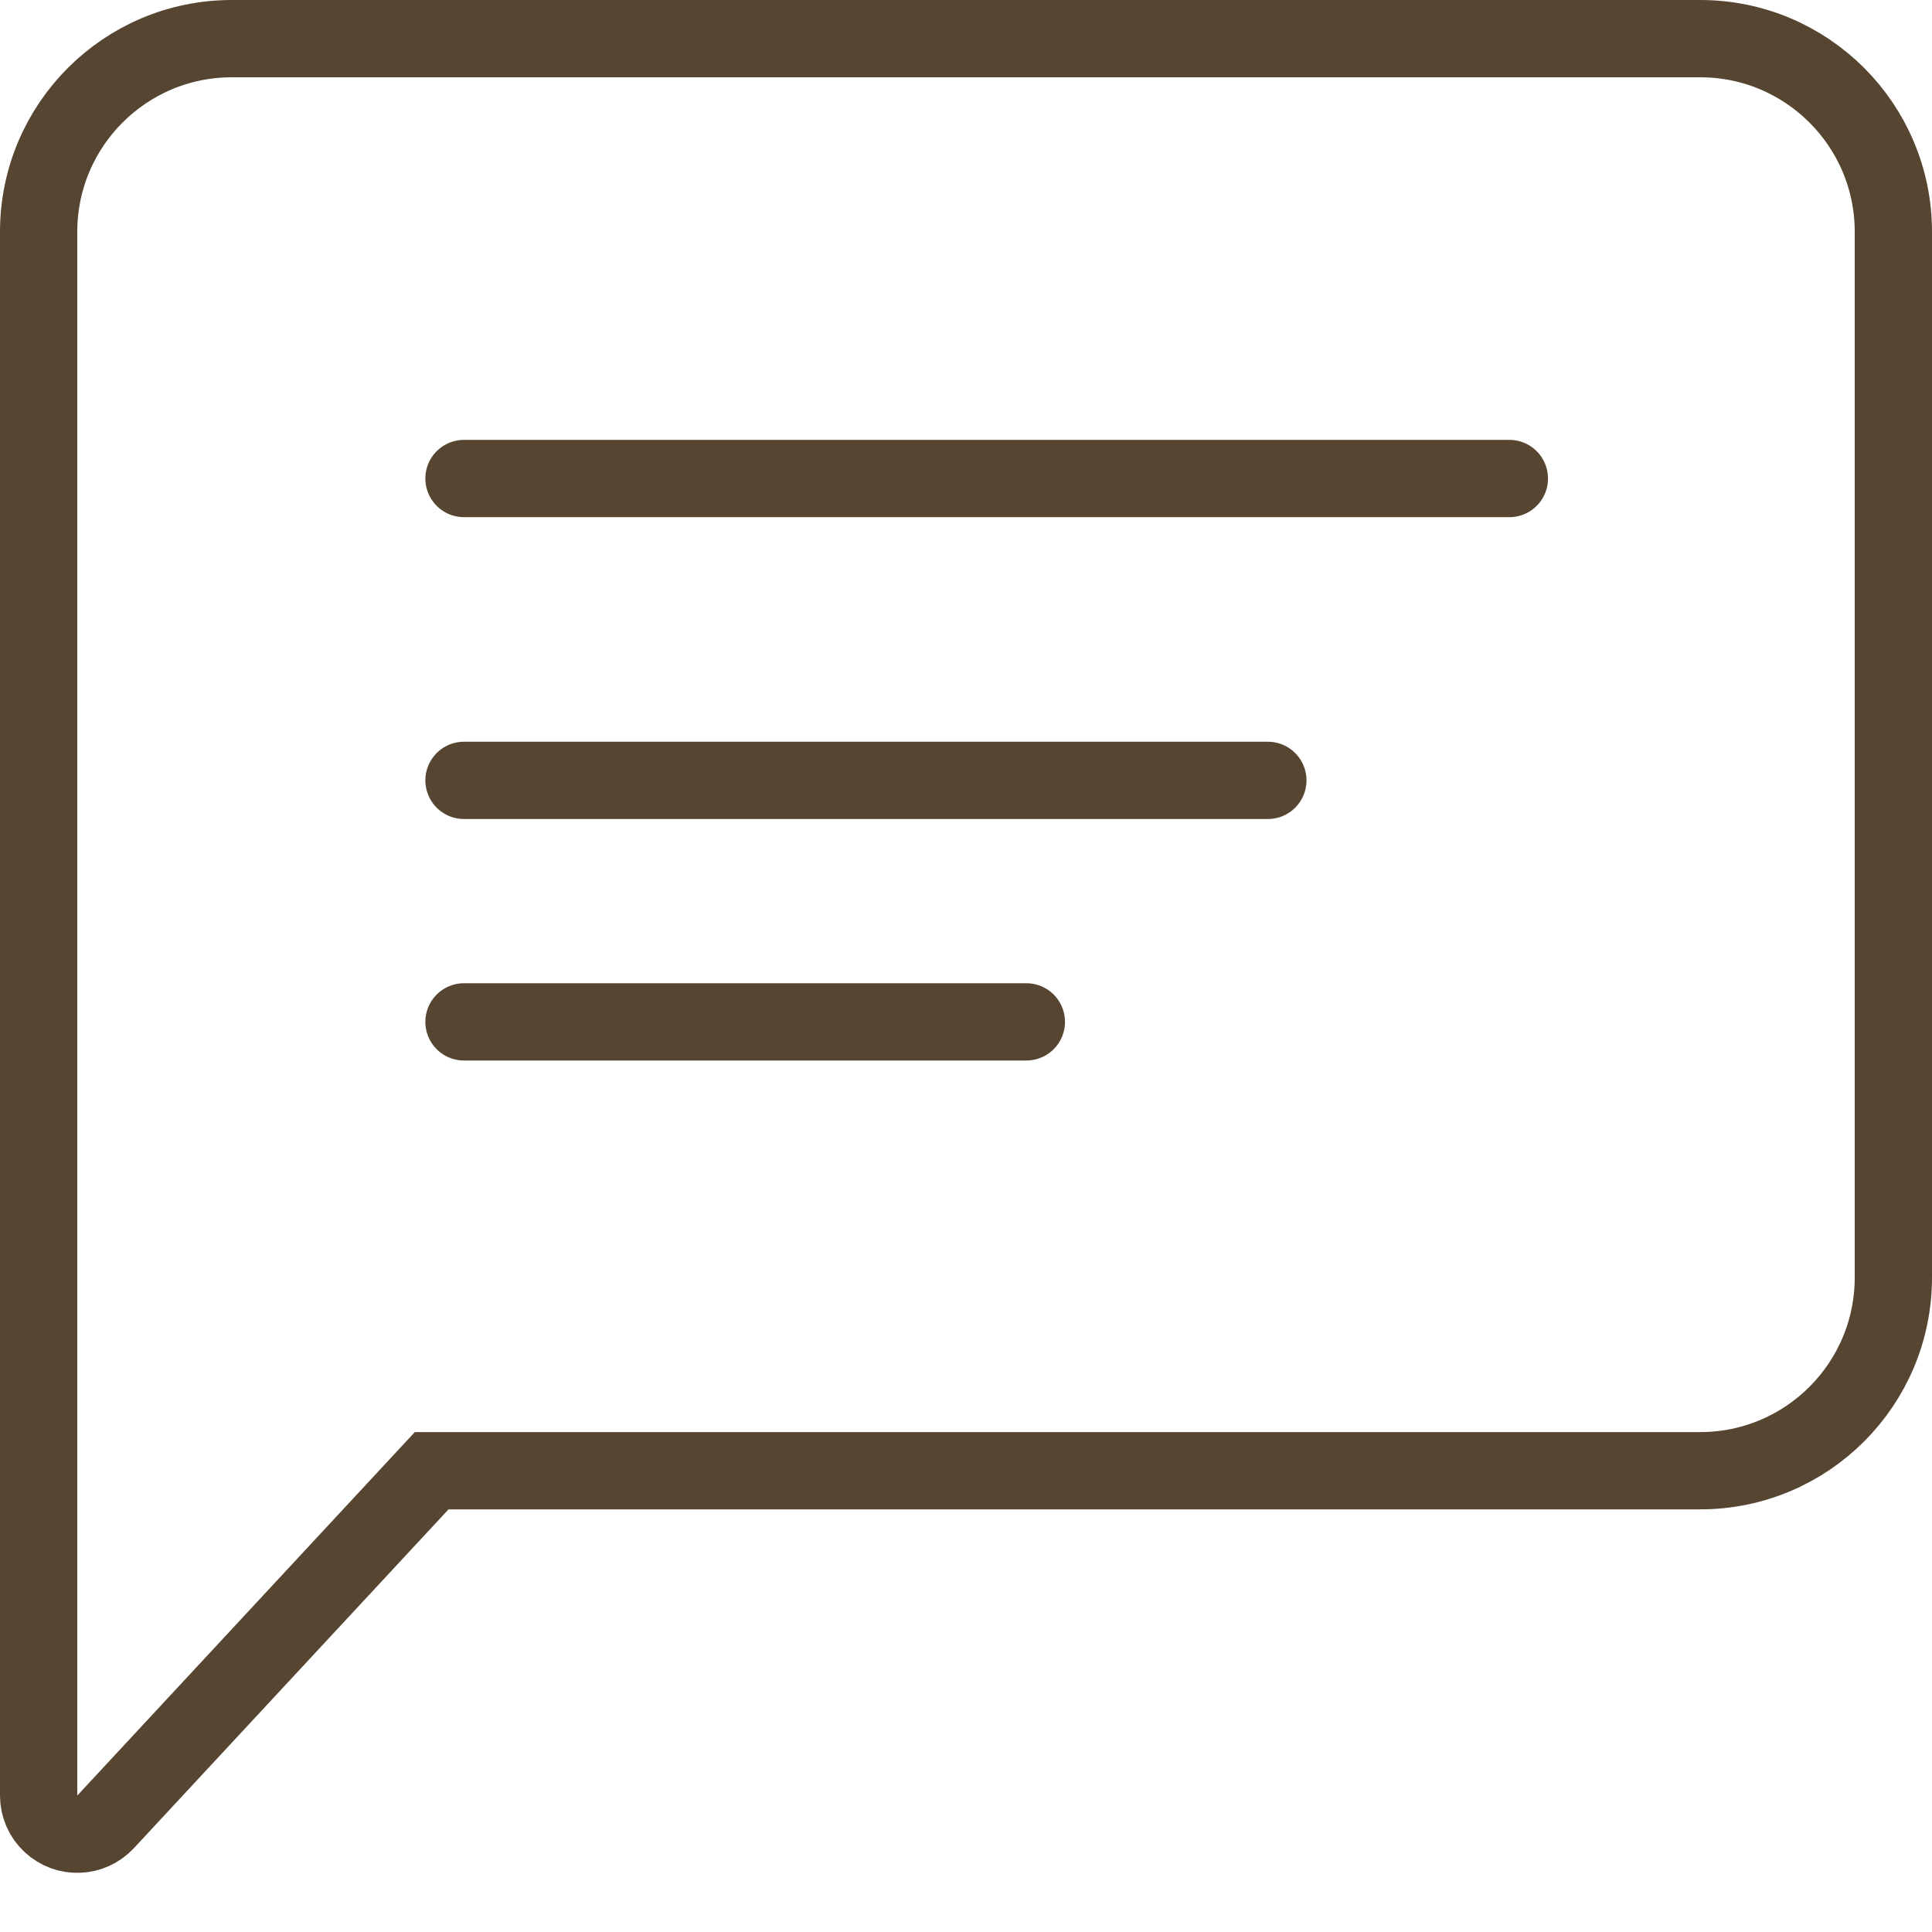 <?xml version="1.0" encoding="UTF-8"?>
<svg width="25px" height="25px" viewBox="0 0 25 25" version="1.1" xmlns="http://www.w3.org/2000/svg" xmlns:xlink="http://www.w3.org/1999/xlink">
    <!-- Generator: Sketch 52.2 (67145) - http://www.bohemiancoding.com/sketch -->
    <title>feedback</title>
    <desc>Created with Sketch.</desc>
    <g id="Page-1" stroke="none" stroke-width="1" fill="none" fill-rule="evenodd">
        <g id="Детальная" transform="translate(-1039, -468)" stroke="#564531">
            <g id="Group-35" transform="translate(635, 368)">
                <g id="Group-34" transform="translate(0, 94)">
                    <g id="Group-2">
                        <g id="feedback" transform="translate(394, 0)">
                            <g transform="translate(10, 6)">
                                <path d="M3,0.5 C1.619,0.5 0.5,1.619 0.5,3 L0.5,23.235 C0.5,23.374 0.558,23.507 0.66,23.601 C0.862,23.789 1.178,23.777 1.366,23.575 L5.586,19.031 L22,19.031 C23.381,19.031 24.5,17.912 24.5,16.531 L24.5,3 C24.5,1.619 23.381,0.5 22,0.5 L3,0.5 Z" id="Rectangle"></path>
                                <path d="M6.004,13.223 L13.281,13.223" id="Path-21" stroke-linecap="round"></path>
                                <path d="M6.004,10.098 L16.406,10.098" id="Path-21" stroke-linecap="round"></path>
                                <path d="M6.004,6.192 L19.531,6.192" id="Path-21" stroke-linecap="round"></path>
                            </g>
                        </g>
                    </g>
                </g>
            </g>
        </g>
    </g>
</svg>